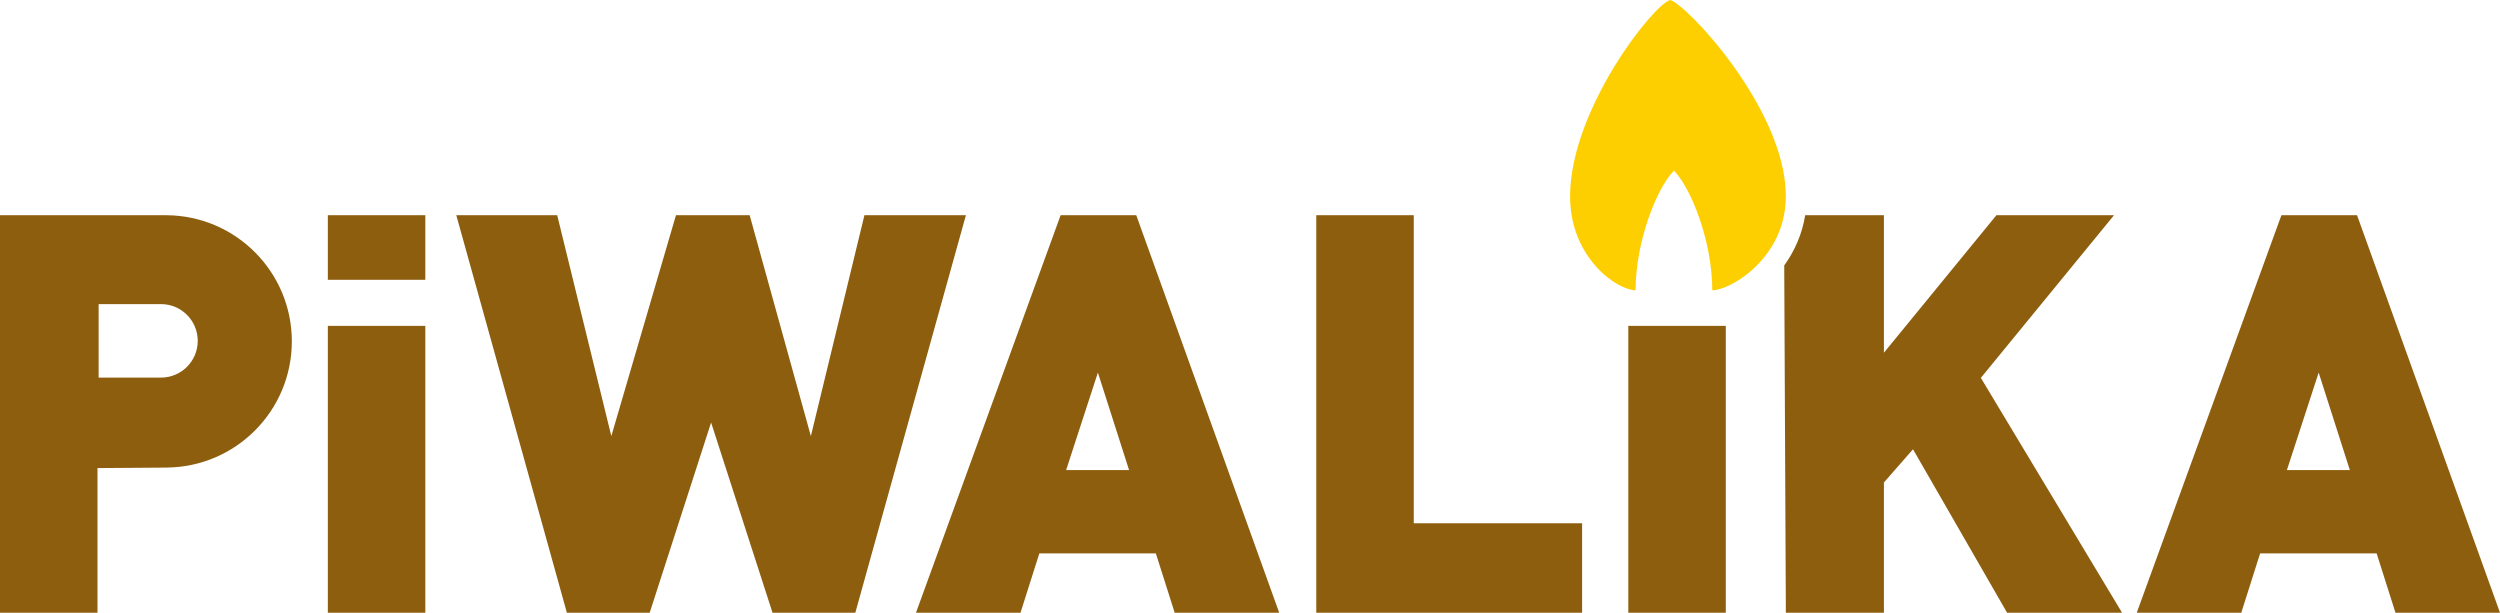 <?xml version="1.0" encoding="UTF-8" standalone="no"?>
<!-- Created with Inkscape (http://www.inkscape.org/) -->

<svg
   xmlns:dc="http://purl.org/dc/elements/1.1/"
   xmlns:cc="http://creativecommons.org/ns#"
   xmlns:rdf="http://www.w3.org/1999/02/22-rdf-syntax-ns#"
   xmlns:svg="http://www.w3.org/2000/svg"
   xmlns="http://www.w3.org/2000/svg"
   xmlns:sodipodi="http://sodipodi.sourceforge.net/DTD/sodipodi-0.dtd"
   xmlns:inkscape="http://www.inkscape.org/namespaces/inkscape"
   width="743.621mm"
   height="182.257mm"
   viewBox="0 0 743.621 182.257"
   version="1.1"
   id="svg6568"
   inkscape:version="0.92.5 (2060ec1f9f, 2020-04-08)"
   sodipodi:docname="logo_right.svg">
  <defs
     id="defs6562" />
  <sodipodi:namedview
     id="base"
     pagecolor="#ffffff"
     bordercolor="#666666"
     borderopacity="1.0"
     inkscape:pageopacity="0.0"
     inkscape:pageshadow="2"
     inkscape:zoom="0.58652344"
     inkscape:cx="1406.8184"
     inkscape:cy="324.47021"
     inkscape:document-units="mm"
     inkscape:current-layer="layer1"
     showgrid="false"
     fit-margin-top="0"
     fit-margin-left="0"
     fit-margin-right="0"
     fit-margin-bottom="0"
     inkscape:window-width="1848"
     inkscape:window-height="1016"
     inkscape:window-x="1992"
     inkscape:window-y="27"
     inkscape:window-maximized="1" />
  <g
     inkscape:label="Calque 1"
     inkscape:groupmode="layer"
     id="layer1"
     transform="translate(288.807,-59.263)">
    <g
       transform="translate(-1572.653,-285.021)"
       id="g4881">
      <path
         inkscape:connector-curvature="0"
         id="path86-9-9"
         d="m 1333.112,408.285 -49.266,0.002 v 118.253 h 28.998 v -43.026 l 20.532,-0.148 v -0.009 c 20.626,-0.145 37.271,-16.905 37.276,-37.531 0,-20.625 -16.652,-37.382 -37.276,-37.527 v -0.013 z m 48.248,0.002 v 19.232 h 28.998 v -19.232 z m 38.208,0 32.898,118.253 h 24.628 l 18.269,-56.577 18.269,56.577 h 24.628 l 32.898,-118.253 h -30.185 l -15.934,65.715 -18.21,-65.715 h -21.915 l -19.227,65.715 -16.104,-65.715 z m 179.766,0 -43.034,118.253 h 31.092 l 5.603,-17.651 h 34.659 l 5.602,17.651 h 31.092 l -42.525,-118.253 z m 76.036,0 v 118.253 h 79.07 v -26.607 h -50.071 v -91.646 z m 145.434,0 c -0.455,2.795 -1.227,5.403 -2.233,7.808 -1.099,2.627 -2.474,5.012 -4.006,7.137 l 0.481,103.309 h 29.167 v -38.744 l 8.655,-9.877 27.987,48.621 h 34.196 l -42.003,-69.862 39.622,-48.391 h -34.984 l -33.473,40.915 v -40.915 z m 141.65,0 -43.033,118.253 h 31.091 l 5.603,-17.651 h 34.659 l 5.603,17.651 h 31.091 l -42.525,-118.253 z m -649.27,26.452 h 18.549 c 6.036,-3.7e-4 10.929,4.892 10.93,10.929 -2e-4,6.036 -4.893,10.929 -10.93,10.929 h -18.549 z m 68.177,6.48 v 85.322 h 28.998 v -85.322 z m 386.821,0 v 85.322 h 28.998 v -85.322 z m -157.773,13.889 9.274,28.988 h -18.719 z m 363.12,0 9.274,28.988 h -18.719 z"
         style="font-style:normal;font-variant:normal;font-weight:normal;font-stretch:normal;font-size:94.811px;line-height:1.25;font-family:'Main Feature JNL';-inkscape-font-specification:'Main Feature JNL';letter-spacing:0px;word-spacing:0px;opacity:1;fill:#8d5e0e;fill-opacity:1;stroke:none;stroke-width:4.061" />
      <path
         sodipodi:nodetypes="csccccc"
         inkscape:connector-curvature="0"
         id="path937-0-8"
         d="m 1780.63,344.283 c -4.963,1.33 -29.445,32.254 -29.758,57.943 -0.228,18.737 14.079,28.405 19.479,28.405 0,-14.659 6.392,-30.564 11.406,-35.578 5.014,5.014 11.405,20.919 11.405,35.578 5.4,0 22.102,-9.668 21.874,-28.405 -0.313,-25.689 -29.443,-56.613 -34.406,-57.943 z"
         style="fill:#fdcf00;fill-opacity:1;stroke:none;stroke-width:0.453px;stroke-linecap:butt;stroke-linejoin:miter;stroke-opacity:1" />
    </g>
  </g>
</svg>
